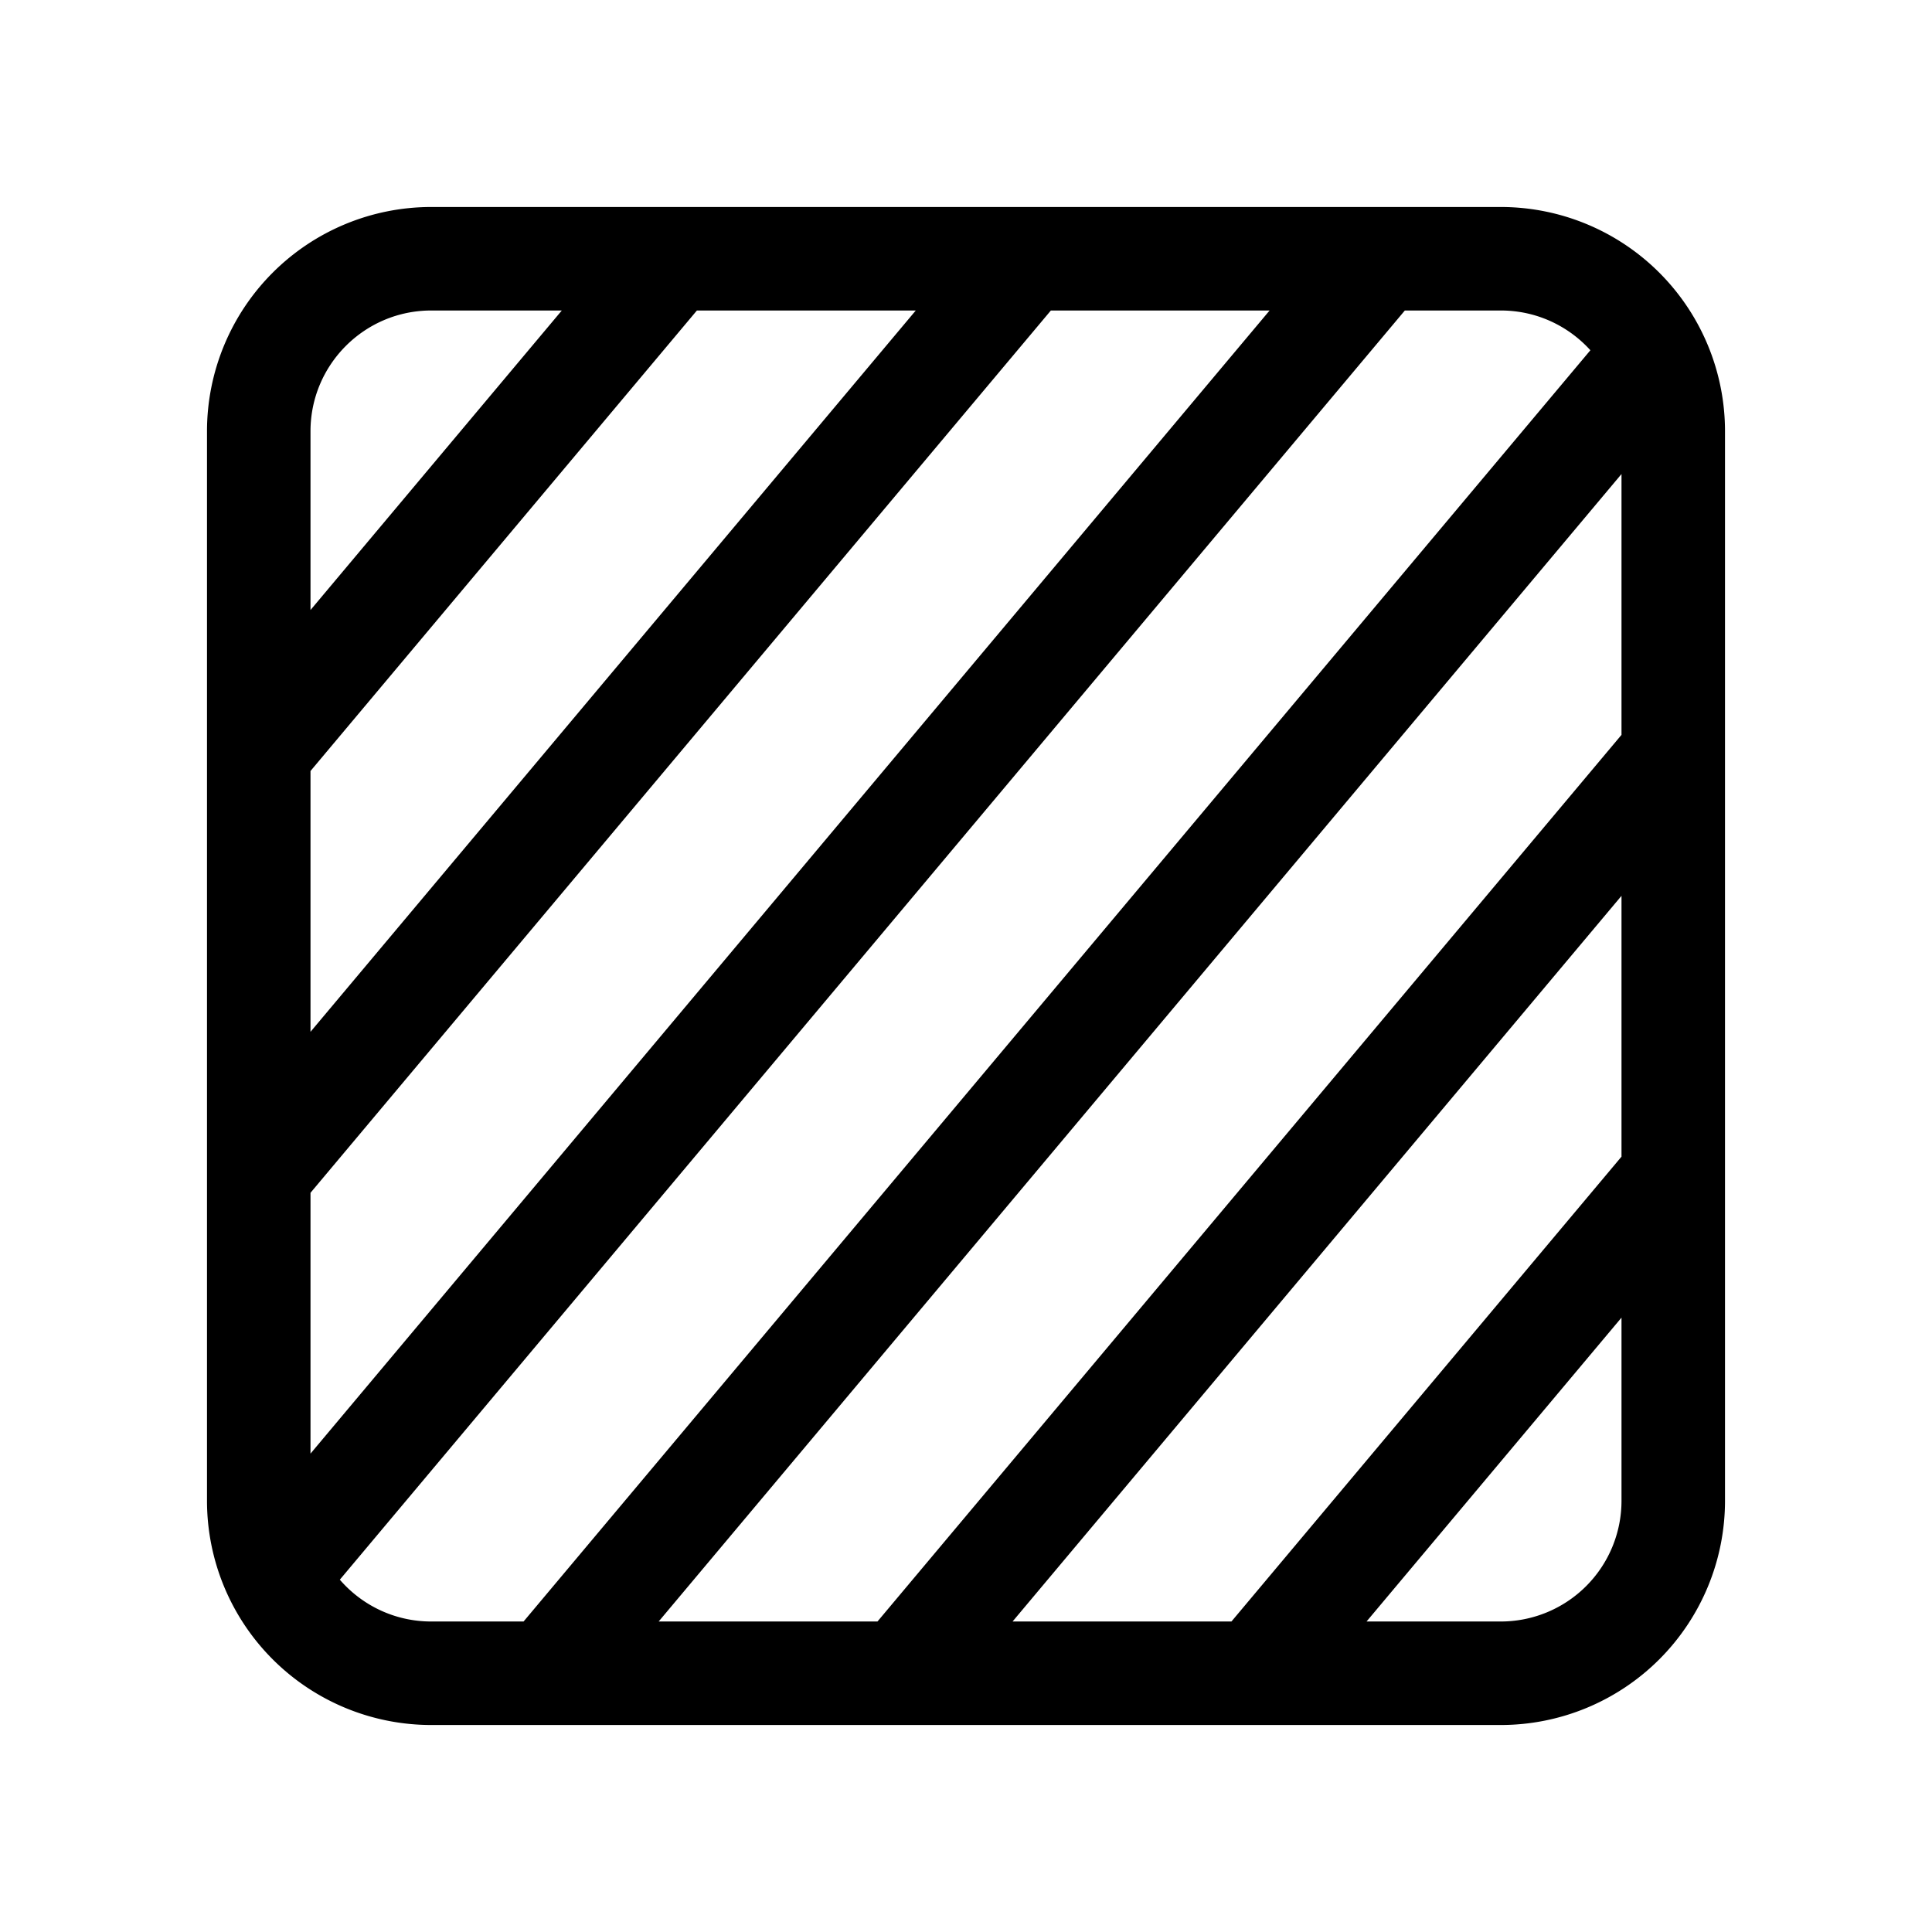 <svg xmlns="http://www.w3.org/2000/svg" viewBox="0 0 28 28"><path fill="currentColor" d="M6.25 3A3.25 3.25 0 0 0 3 6.25v15.5A3.25 3.25 0 0 0 6.25 25h15.5A3.25 3.25 0 0 0 25 21.75V6.25A3.25 3.25 0 0 0 21.75 3zm17.25 7.65L12.717 23.5H9.546L23.5 6.87zM14.675 23.5 23.5 12.983v3.78L17.847 23.5zm8.825-4.404v2.654a1.75 1.75 0 0 1-1.75 1.75h-1.945zM7.588 23.5H6.25c-.53 0-1.004-.235-1.325-.606L20.36 4.5h1.391c.515 0 .977.222 1.298.576zM4.5 21.067v-3.78L15.23 4.5h3.17zm0-6.113v-3.78L10.1 4.5h3.172zm0-6.113V6.25c0-.966.784-1.75 1.75-1.75h1.892z"/></svg>
